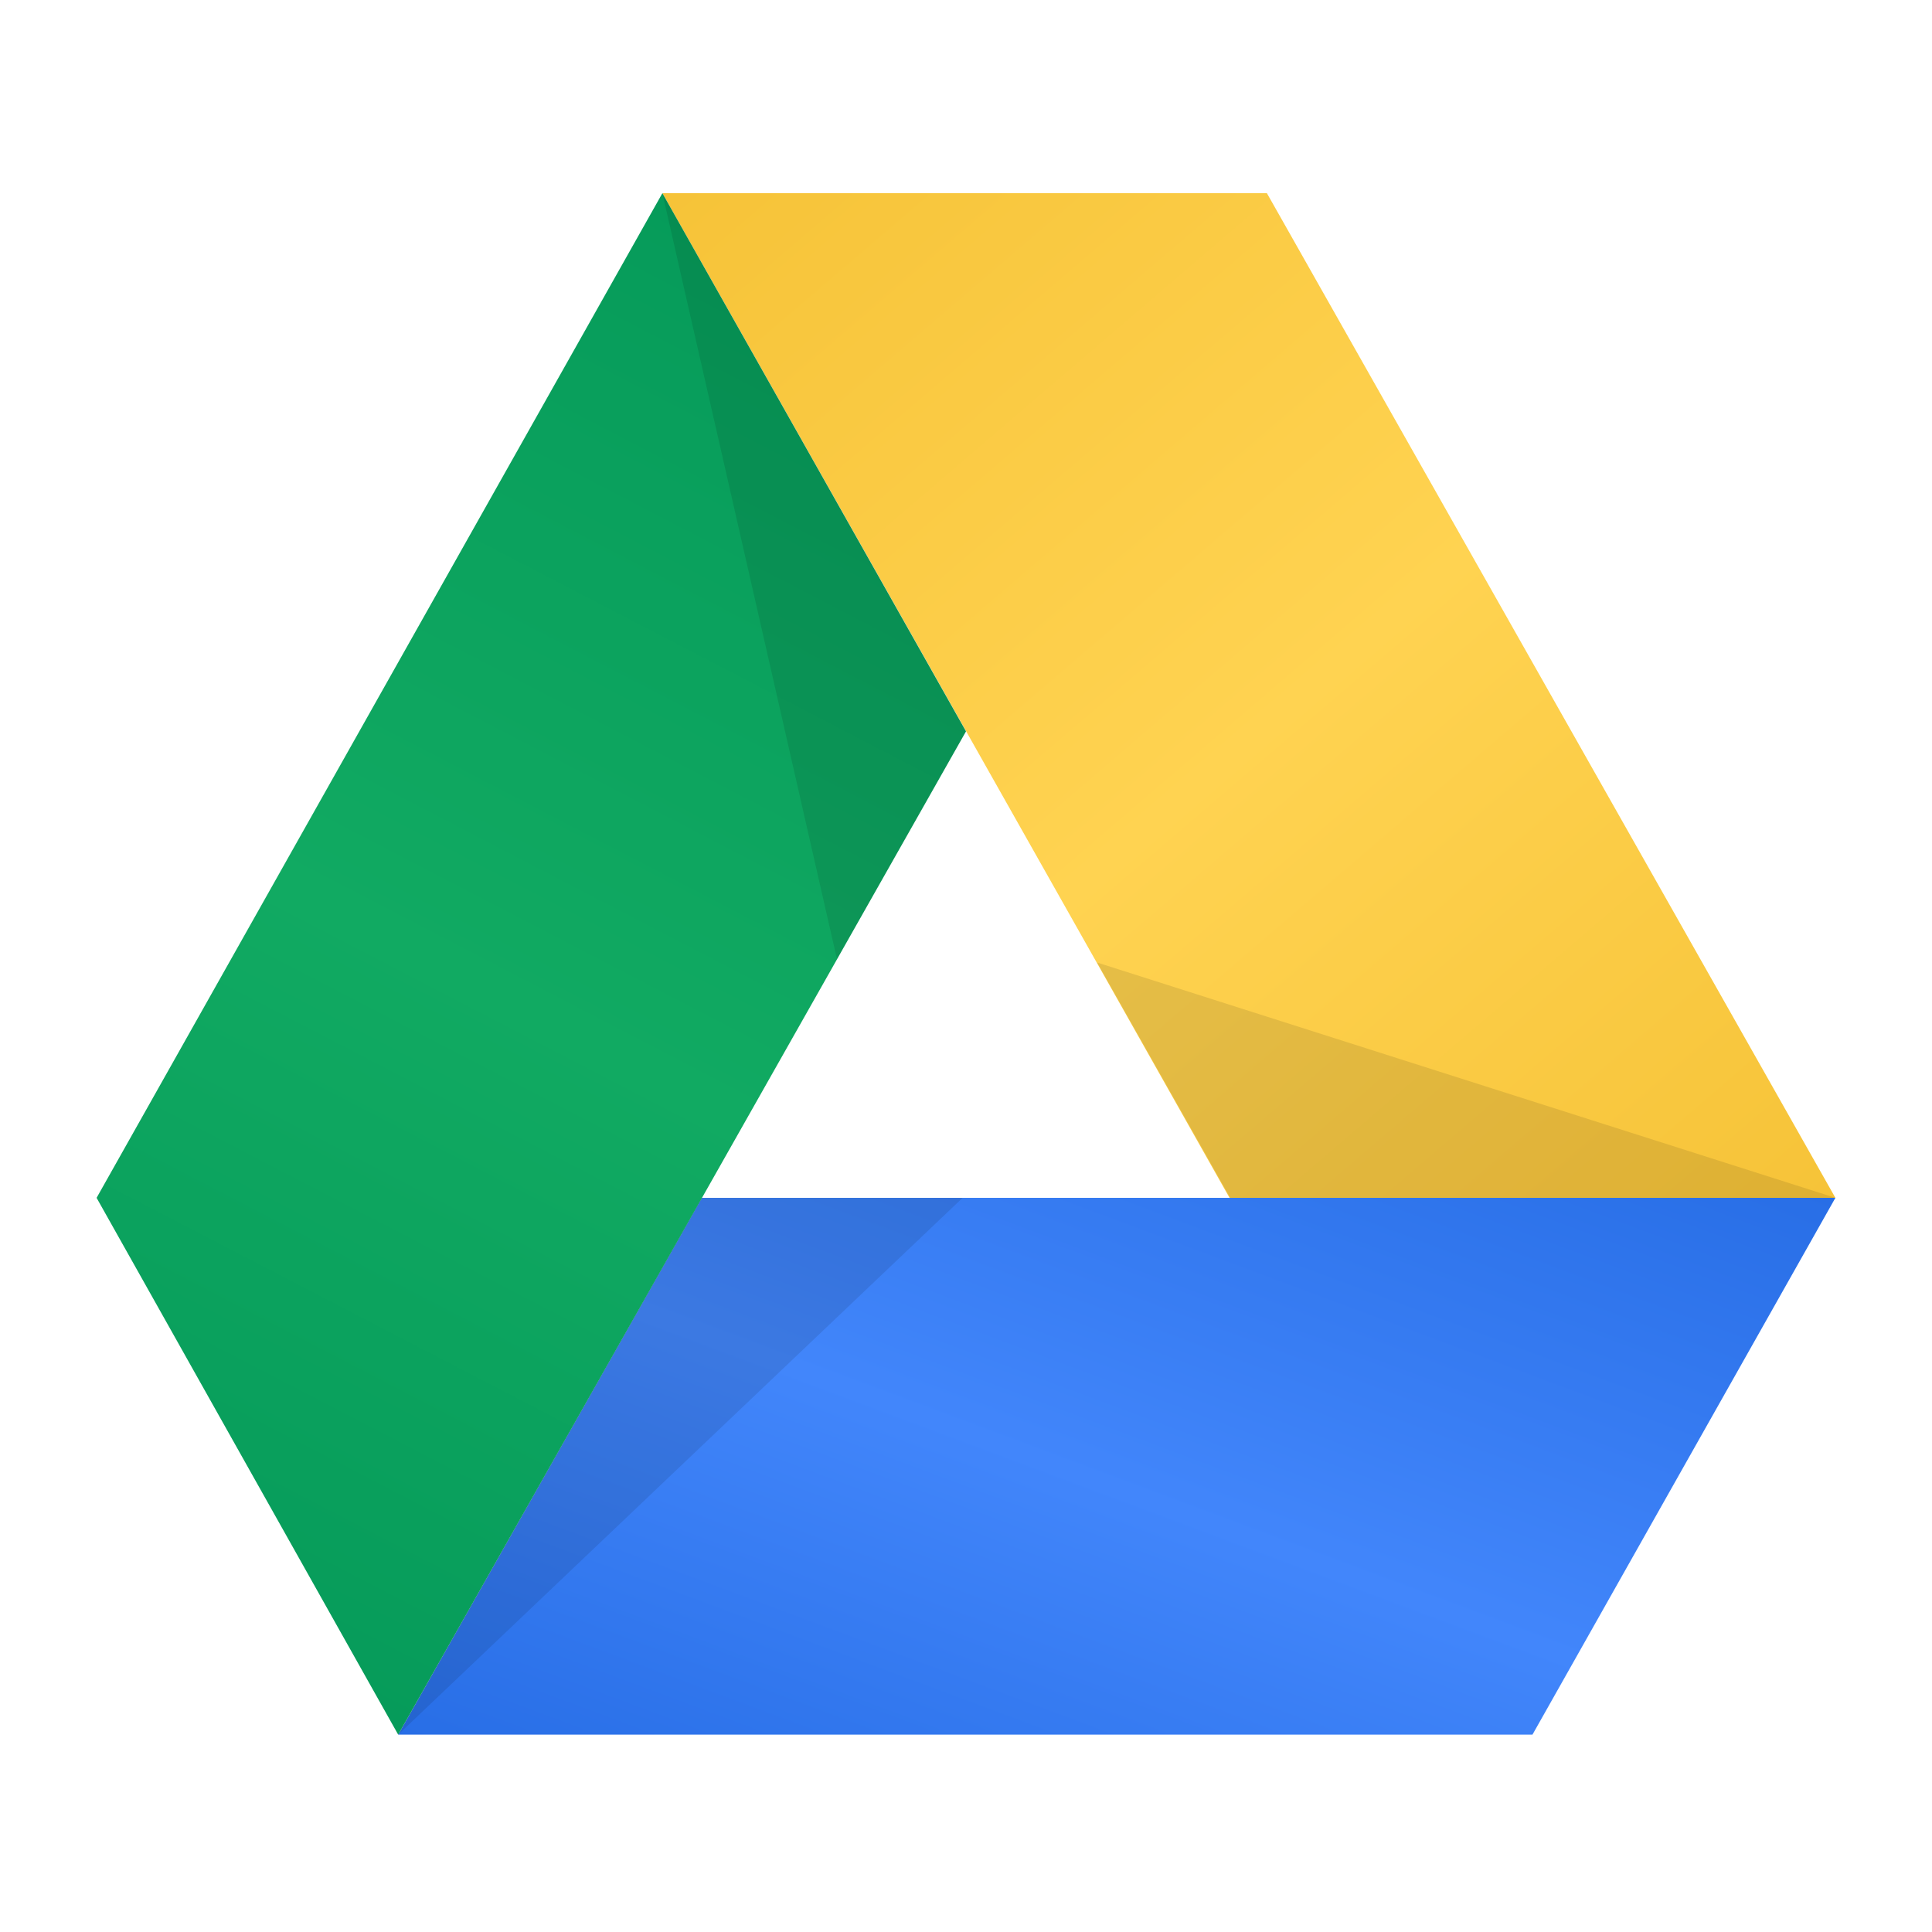 <svg width="20" height="20" viewBox="0 0 20 20" fill="none" xmlns="http://www.w3.org/2000/svg">
<path d="M6.857 2H13.115L19 12.4H12.728L6.857 2Z" fill="url(#paint0_linear_331_211)"/>
<path d="M19 12.4L15.864 17.957H4.122L7.265 12.4H19Z" fill="url(#paint1_linear_331_211)"/>
<path d="M4.122 17.957L1 12.4L6.857 2L10 7.571L4.122 17.957Z" fill="url(#paint2_linear_331_211)"/>
<path opacity="0.1" d="M4.122 17.957L9.965 12.4H7.265L4.122 17.957Z" fill="black"/>
<path opacity="0.1" d="M19 12.4H12.735L11.357 9.964L19 12.4Z" fill="black"/>
<path opacity="0.1" d="M6.857 2L8.664 9.928L10 7.571L6.857 2Z" fill="black"/>
<defs>
<linearGradient id="paint0_linear_331_211" x1="6.857" y1="2" x2="17.134" y2="13.999" gradientUnits="userSpaceOnUse">
<stop stop-color="#F6C338"/>
<stop offset="0.523" stop-color="#FFD351"/>
<stop offset="1" stop-color="#F6C338"/>
</linearGradient>
<linearGradient id="paint1_linear_331_211" x1="19" y1="12.4" x2="15.357" y2="22.153" gradientUnits="userSpaceOnUse">
<stop stop-color="#286EE6"/>
<stop offset="0.521" stop-color="#4286FB"/>
<stop offset="1" stop-color="#286EE6"/>
</linearGradient>
<linearGradient id="paint2_linear_331_211" x1="6.876" y1="2" x2="-0.211" y2="15.645" gradientUnits="userSpaceOnUse">
<stop stop-color="#069B5A"/>
<stop offset="0.531" stop-color="#11AA62"/>
<stop offset="1" stop-color="#069B5A"/>
</linearGradient>
</defs>
</svg>

